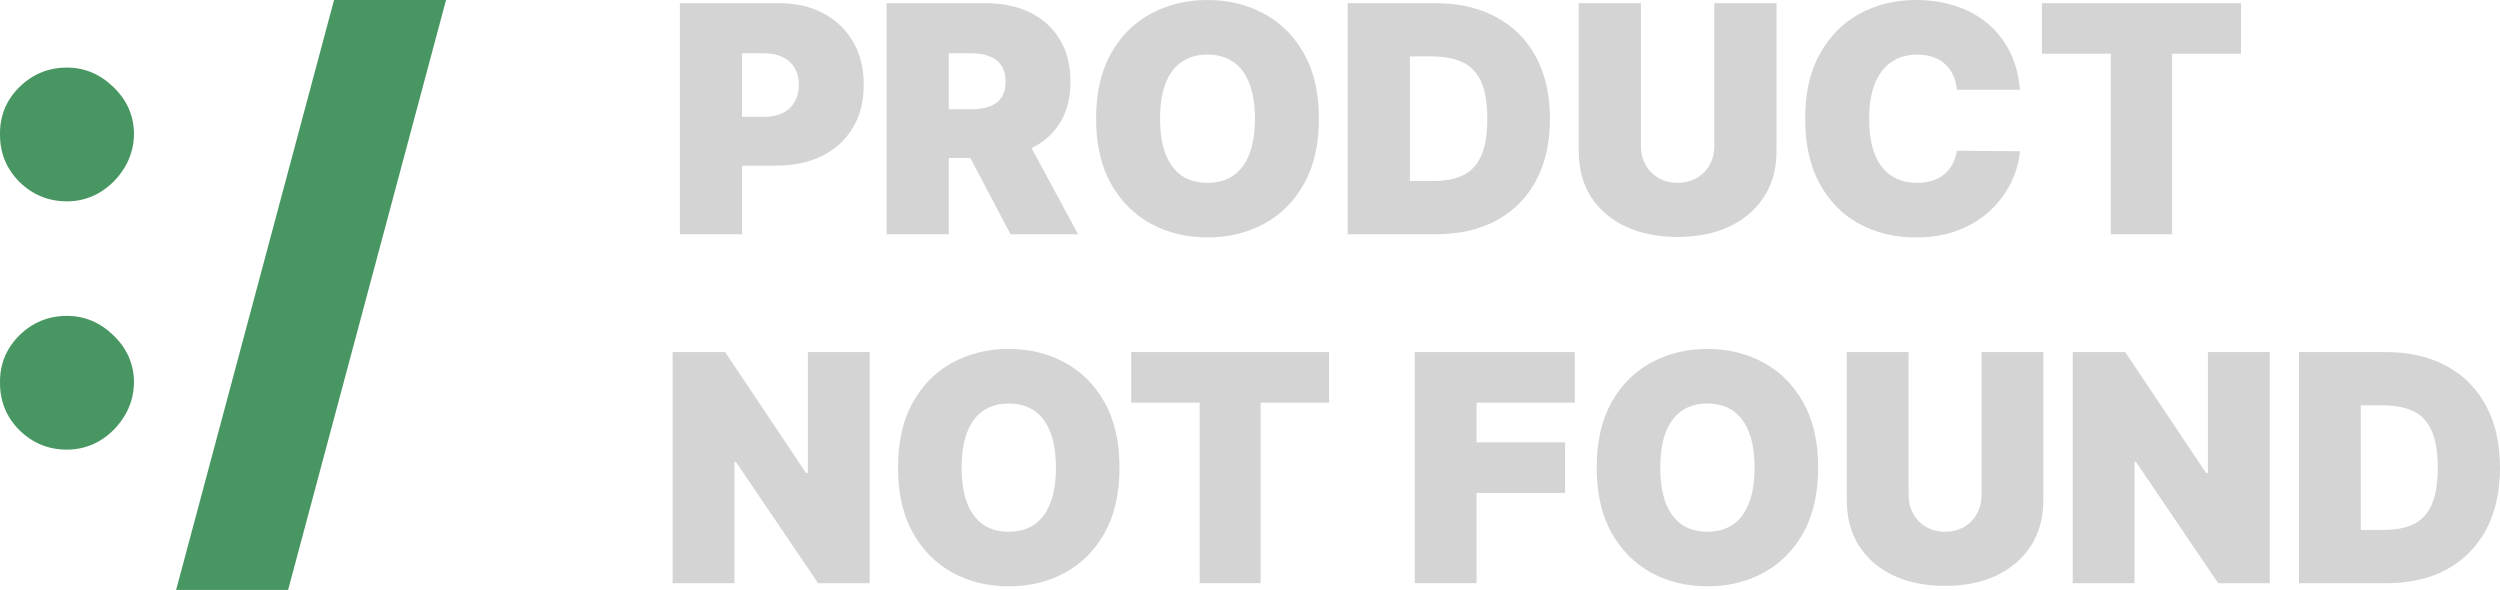 <svg width="695" height="164" viewBox="0 0 695 164" fill="none" xmlns="http://www.w3.org/2000/svg">
<path d="M189 65.122V0.878H216.49C221.217 0.878 225.353 1.819 228.898 3.702C232.444 5.584 235.201 8.229 237.17 11.638C239.14 15.047 240.125 19.03 240.125 23.589C240.125 28.19 239.109 32.174 237.077 35.541C235.066 38.908 232.236 41.501 228.587 43.32C224.959 45.14 220.72 46.049 215.868 46.049H199.449V32.498H212.385C214.417 32.498 216.148 32.143 217.579 31.432C219.03 30.7 220.139 29.664 220.906 28.326C221.694 26.988 222.088 25.409 222.088 23.589C222.088 21.749 221.694 20.181 220.906 18.884C220.139 17.567 219.03 16.563 217.579 15.873C216.148 15.162 214.417 14.806 212.385 14.806H206.29V65.122H189Z" fill="#D4D4D4"/>
<path d="M246.469 65.122V0.878H273.959C278.686 0.878 282.822 1.746 286.367 3.482C289.912 5.218 292.669 7.717 294.639 10.979C296.609 14.241 297.593 18.152 297.593 22.711C297.593 27.312 296.577 31.191 294.546 34.349C292.535 37.507 289.705 39.891 286.056 41.501C282.428 43.111 278.188 43.916 273.337 43.916H256.917V30.365H269.854C271.886 30.365 273.617 30.114 275.047 29.612C276.499 29.089 277.608 28.263 278.375 27.134C279.163 26.005 279.557 24.53 279.557 22.711C279.557 20.871 279.163 19.375 278.375 18.225C277.608 17.054 276.499 16.197 275.047 15.653C273.617 15.088 271.886 14.806 269.854 14.806H263.759V65.122H246.469ZM283.786 35.635L299.708 65.122H280.925L265.376 35.635H283.786Z" fill="#D4D4D4"/>
<path d="M366.661 33C366.661 40.152 365.283 46.185 362.525 51.1C359.768 55.993 356.047 59.705 351.361 62.236C346.676 64.745 341.451 66 335.688 66C329.883 66 324.638 64.735 319.953 62.204C315.288 59.653 311.577 55.931 308.82 51.037C306.083 46.123 304.715 40.11 304.715 33C304.715 25.848 306.083 19.825 308.82 14.932C311.577 10.017 315.288 6.305 319.953 3.796C324.638 1.265 329.883 0 335.688 0C341.451 0 346.676 1.265 351.361 3.796C356.047 6.305 359.768 10.017 362.525 14.932C365.283 19.825 366.661 25.848 366.661 33ZM348.873 33C348.873 29.152 348.366 25.911 347.35 23.276C346.355 20.62 344.872 18.612 342.903 17.253C340.954 15.873 338.549 15.182 335.688 15.182C332.827 15.182 330.412 15.873 328.442 17.253C326.493 18.612 325.011 20.62 323.995 23.276C323 25.911 322.503 29.152 322.503 33C322.503 36.848 323 40.1 323.995 42.756C325.011 45.391 326.493 47.398 328.442 48.779C330.412 50.138 332.827 50.818 335.688 50.818C338.549 50.818 340.954 50.138 342.903 48.779C344.872 47.398 346.355 45.391 347.35 42.756C348.366 40.1 348.873 36.848 348.873 33Z" fill="#D4D4D4"/>
<path d="M399.166 65.122H374.661V0.878H398.917C405.469 0.878 411.129 2.164 415.897 4.737C420.686 7.288 424.376 10.969 426.968 15.778C429.58 20.567 430.886 26.308 430.886 33C430.886 39.692 429.59 45.443 426.999 50.253C424.407 55.042 420.738 58.722 415.99 61.295C411.243 63.846 405.635 65.122 399.166 65.122ZM391.952 50.316H398.544C401.696 50.316 404.38 49.803 406.599 48.779C408.838 47.754 410.538 45.987 411.699 43.477C412.88 40.968 413.471 37.475 413.471 33C413.471 28.525 412.87 25.032 411.668 22.523C410.486 20.013 408.744 18.246 406.443 17.221C404.163 16.197 401.364 15.684 398.047 15.684H391.952V50.316Z" fill="#D4D4D4"/>
<path d="M476.576 0.878H493.867V42.034C493.867 46.928 492.706 51.163 490.384 54.739C488.082 58.294 484.869 61.044 480.743 62.989C476.618 64.912 471.829 65.874 466.376 65.874C460.882 65.874 456.073 64.912 451.947 62.989C447.821 61.044 444.608 58.294 442.307 54.739C440.026 51.163 438.886 46.928 438.886 42.034V0.878H456.176V40.529C456.176 42.515 456.612 44.293 457.482 45.861C458.353 47.409 459.555 48.622 461.09 49.5C462.645 50.378 464.407 50.818 466.376 50.818C468.367 50.818 470.129 50.378 471.663 49.5C473.197 48.622 474.399 47.409 475.27 45.861C476.141 44.293 476.576 42.515 476.576 40.529V0.878Z" fill="#D4D4D4"/>
<path d="M561.543 24.97H544.004C543.88 23.506 543.548 22.178 543.009 20.986C542.491 19.794 541.765 18.769 540.832 17.912C539.92 17.033 538.811 16.364 537.505 15.904C536.198 15.423 534.716 15.182 533.058 15.182C530.155 15.182 527.698 15.893 525.687 17.316C523.697 18.738 522.184 20.777 521.147 23.433C520.131 26.088 519.623 29.278 519.623 33C519.623 36.932 520.142 40.225 521.178 42.881C522.236 45.516 523.759 47.503 525.75 48.841C527.74 50.159 530.134 50.818 532.933 50.818C534.53 50.818 535.96 50.619 537.225 50.221C538.489 49.803 539.588 49.207 540.521 48.434C541.454 47.66 542.211 46.729 542.791 45.642C543.392 44.533 543.797 43.289 544.004 41.909L561.543 42.034C561.336 44.753 560.579 47.524 559.273 50.347C557.967 53.149 556.111 55.742 553.706 58.126C551.322 60.489 548.368 62.393 544.844 63.836C541.319 65.278 537.225 66 532.56 66C526.714 66 521.468 64.735 516.825 62.204C512.201 59.674 508.542 55.952 505.847 51.037C503.173 46.123 501.835 40.11 501.835 33C501.835 25.848 503.204 19.825 505.94 14.932C508.677 10.017 512.367 6.305 517.011 3.796C521.655 1.265 526.838 0 532.56 0C536.582 0 540.283 0.554 543.662 1.663C547.041 2.771 550.006 4.392 552.556 6.525C555.106 8.637 557.158 11.241 558.713 14.336C560.268 17.431 561.211 20.975 561.543 24.97Z" fill="#D4D4D4"/>
<path d="M567.646 14.932V0.878H623V14.932H603.844V65.122H586.802V14.932H567.646Z" fill="#D4D4D4"/>
<path d="M241.771 97.878V162.122H227.429L204.556 128.369H204.186V162.122H187V97.878H201.589L224.091 131.506H224.586V97.878H241.771Z" fill="#D4D4D4"/>
<path d="M311.224 130C311.224 137.152 309.854 143.185 307.113 148.1C304.372 152.993 300.674 156.705 296.017 159.236C291.36 161.745 286.167 163 280.438 163C274.669 163 269.455 161.735 264.798 159.204C260.162 156.653 256.474 152.931 253.733 148.037C251.013 143.123 249.653 137.11 249.653 130C249.653 122.848 251.013 116.825 253.733 111.932C256.474 107.017 260.162 103.305 264.798 100.796C269.455 98.265 274.669 97 280.438 97C286.167 97 291.36 98.265 296.017 100.796C300.674 103.305 304.372 107.017 307.113 111.932C309.854 116.825 311.224 122.848 311.224 130ZM293.544 130C293.544 126.152 293.039 122.911 292.029 120.276C291.04 117.62 289.567 115.612 287.609 114.253C285.672 112.873 283.282 112.183 280.438 112.183C277.595 112.183 275.194 112.873 273.237 114.253C271.3 115.612 269.826 117.62 268.817 120.276C267.827 122.911 267.333 126.152 267.333 130C267.333 133.848 267.827 137.1 268.817 139.756C269.826 142.391 271.3 144.398 273.237 145.779C275.194 147.138 277.595 147.817 280.438 147.817C283.282 147.817 285.672 147.138 287.609 145.779C289.567 144.398 291.04 142.391 292.029 139.756C293.039 137.1 293.544 133.848 293.544 130Z" fill="#D4D4D4"/>
<path d="M314.469 111.932V97.878H369.488V111.932H350.448V162.122H333.509V111.932H314.469Z" fill="#D4D4D4"/>
<path d="M393.296 162.122V97.878H437.805V111.932H410.481V122.973H435.085V137.027H410.481V162.122H393.296Z" fill="#D4D4D4"/>
<path d="M505.449 130C505.449 137.152 504.079 143.185 501.339 148.1C498.598 152.993 494.899 156.705 490.242 159.236C485.585 161.745 480.392 163 474.664 163C468.894 163 463.681 161.735 459.024 159.204C454.388 156.653 450.699 152.931 447.958 148.037C445.238 143.123 443.878 137.11 443.878 130C443.878 122.848 445.238 116.825 447.958 111.932C450.699 107.017 454.388 103.305 459.024 100.796C463.681 98.265 468.894 97 474.664 97C480.392 97 485.585 98.265 490.242 100.796C494.899 103.305 498.598 107.017 501.339 111.932C504.079 116.825 505.449 122.848 505.449 130ZM487.769 130C487.769 126.152 487.265 122.911 486.255 120.276C485.266 117.62 483.792 115.612 481.835 114.253C479.898 112.873 477.508 112.183 474.664 112.183C471.82 112.183 469.42 112.873 467.462 114.253C465.525 115.612 464.052 117.62 463.042 120.276C462.053 122.911 461.558 126.152 461.558 130C461.558 133.848 462.053 137.1 463.042 139.756C464.052 142.391 465.525 144.398 467.462 145.779C469.42 147.138 471.82 147.817 474.664 147.817C477.508 147.817 479.898 147.138 481.835 145.779C483.792 144.398 485.266 142.391 486.255 139.756C487.265 137.1 487.769 133.848 487.769 130Z" fill="#D4D4D4"/>
<path d="M550.863 97.878H568.048V139.034C568.048 143.928 566.894 148.163 564.586 151.739C562.299 155.294 559.105 158.044 555.005 159.989C550.904 161.913 546.144 162.875 540.725 162.875C535.264 162.875 530.483 161.913 526.383 159.989C522.282 158.044 519.088 155.294 516.801 151.739C514.534 148.163 513.401 143.928 513.401 139.034V97.878H530.586V137.529C530.586 139.515 531.019 141.293 531.885 142.861C532.75 144.409 533.945 145.622 535.47 146.5C537.015 147.378 538.767 147.817 540.725 147.817C542.703 147.817 544.454 147.378 545.979 146.5C547.504 145.622 548.699 144.409 549.565 142.861C550.43 141.293 550.863 139.515 550.863 137.529V97.878Z" fill="#D4D4D4"/>
<path d="M630.987 97.878V162.122H616.645L593.772 128.369H593.402V162.122H576.216V97.878H590.805L613.307 131.506H613.802V97.878H630.987Z" fill="#D4D4D4"/>
<path d="M663.473 162.122H639.116V97.878H663.225C669.737 97.878 675.362 99.164 680.102 101.737C684.862 104.288 688.53 107.969 691.105 112.779C693.702 117.567 695 123.308 695 130C695 136.692 693.712 142.443 691.136 147.253C688.561 152.042 684.913 155.722 680.194 158.295C675.476 160.846 669.902 162.122 663.473 162.122ZM656.302 147.316H662.854C665.987 147.316 668.655 146.803 670.86 145.779C673.085 144.754 674.775 142.987 675.929 140.477C677.104 137.968 677.691 134.475 677.691 130C677.691 125.525 677.093 122.032 675.898 119.523C674.724 117.013 672.993 115.246 670.705 114.221C668.439 113.197 665.657 112.684 662.36 112.684H656.302V147.316Z" fill="#D4D4D4"/>
<path d="M18.627 125C13.483 125 9.07 123.194 5.389 119.582C1.753 115.926 -0.044 111.489 0.001 106.272C-0.044 101.189 1.753 96.842 5.389 93.23C9.07 89.618 13.483 87.812 18.627 87.812C23.506 87.812 27.808 89.618 31.533 93.23C35.302 96.842 37.209 101.189 37.254 106.272C37.209 109.75 36.3 112.916 34.526 115.77C32.797 118.579 30.535 120.831 27.741 122.525C24.947 124.175 21.909 125 18.627 125ZM18.627 55.975C13.483 55.975 9.07 54.17 5.389 50.558C1.753 46.902 -0.044 42.465 0.001 37.248C-0.044 32.165 1.753 27.817 5.389 24.206C9.07 20.594 13.483 18.788 18.627 18.788C23.506 18.788 27.808 20.594 31.533 24.206C35.302 27.817 37.209 32.165 37.254 37.248C37.209 40.726 36.3 43.892 34.526 46.745C32.797 49.555 30.535 51.806 27.741 53.501C24.947 55.151 21.909 55.975 18.627 55.975Z" fill="#489762"/>
<path d="M124 0L80.095 164H48.962L92.867 0H124Z" fill="#489762"/>
</svg>
